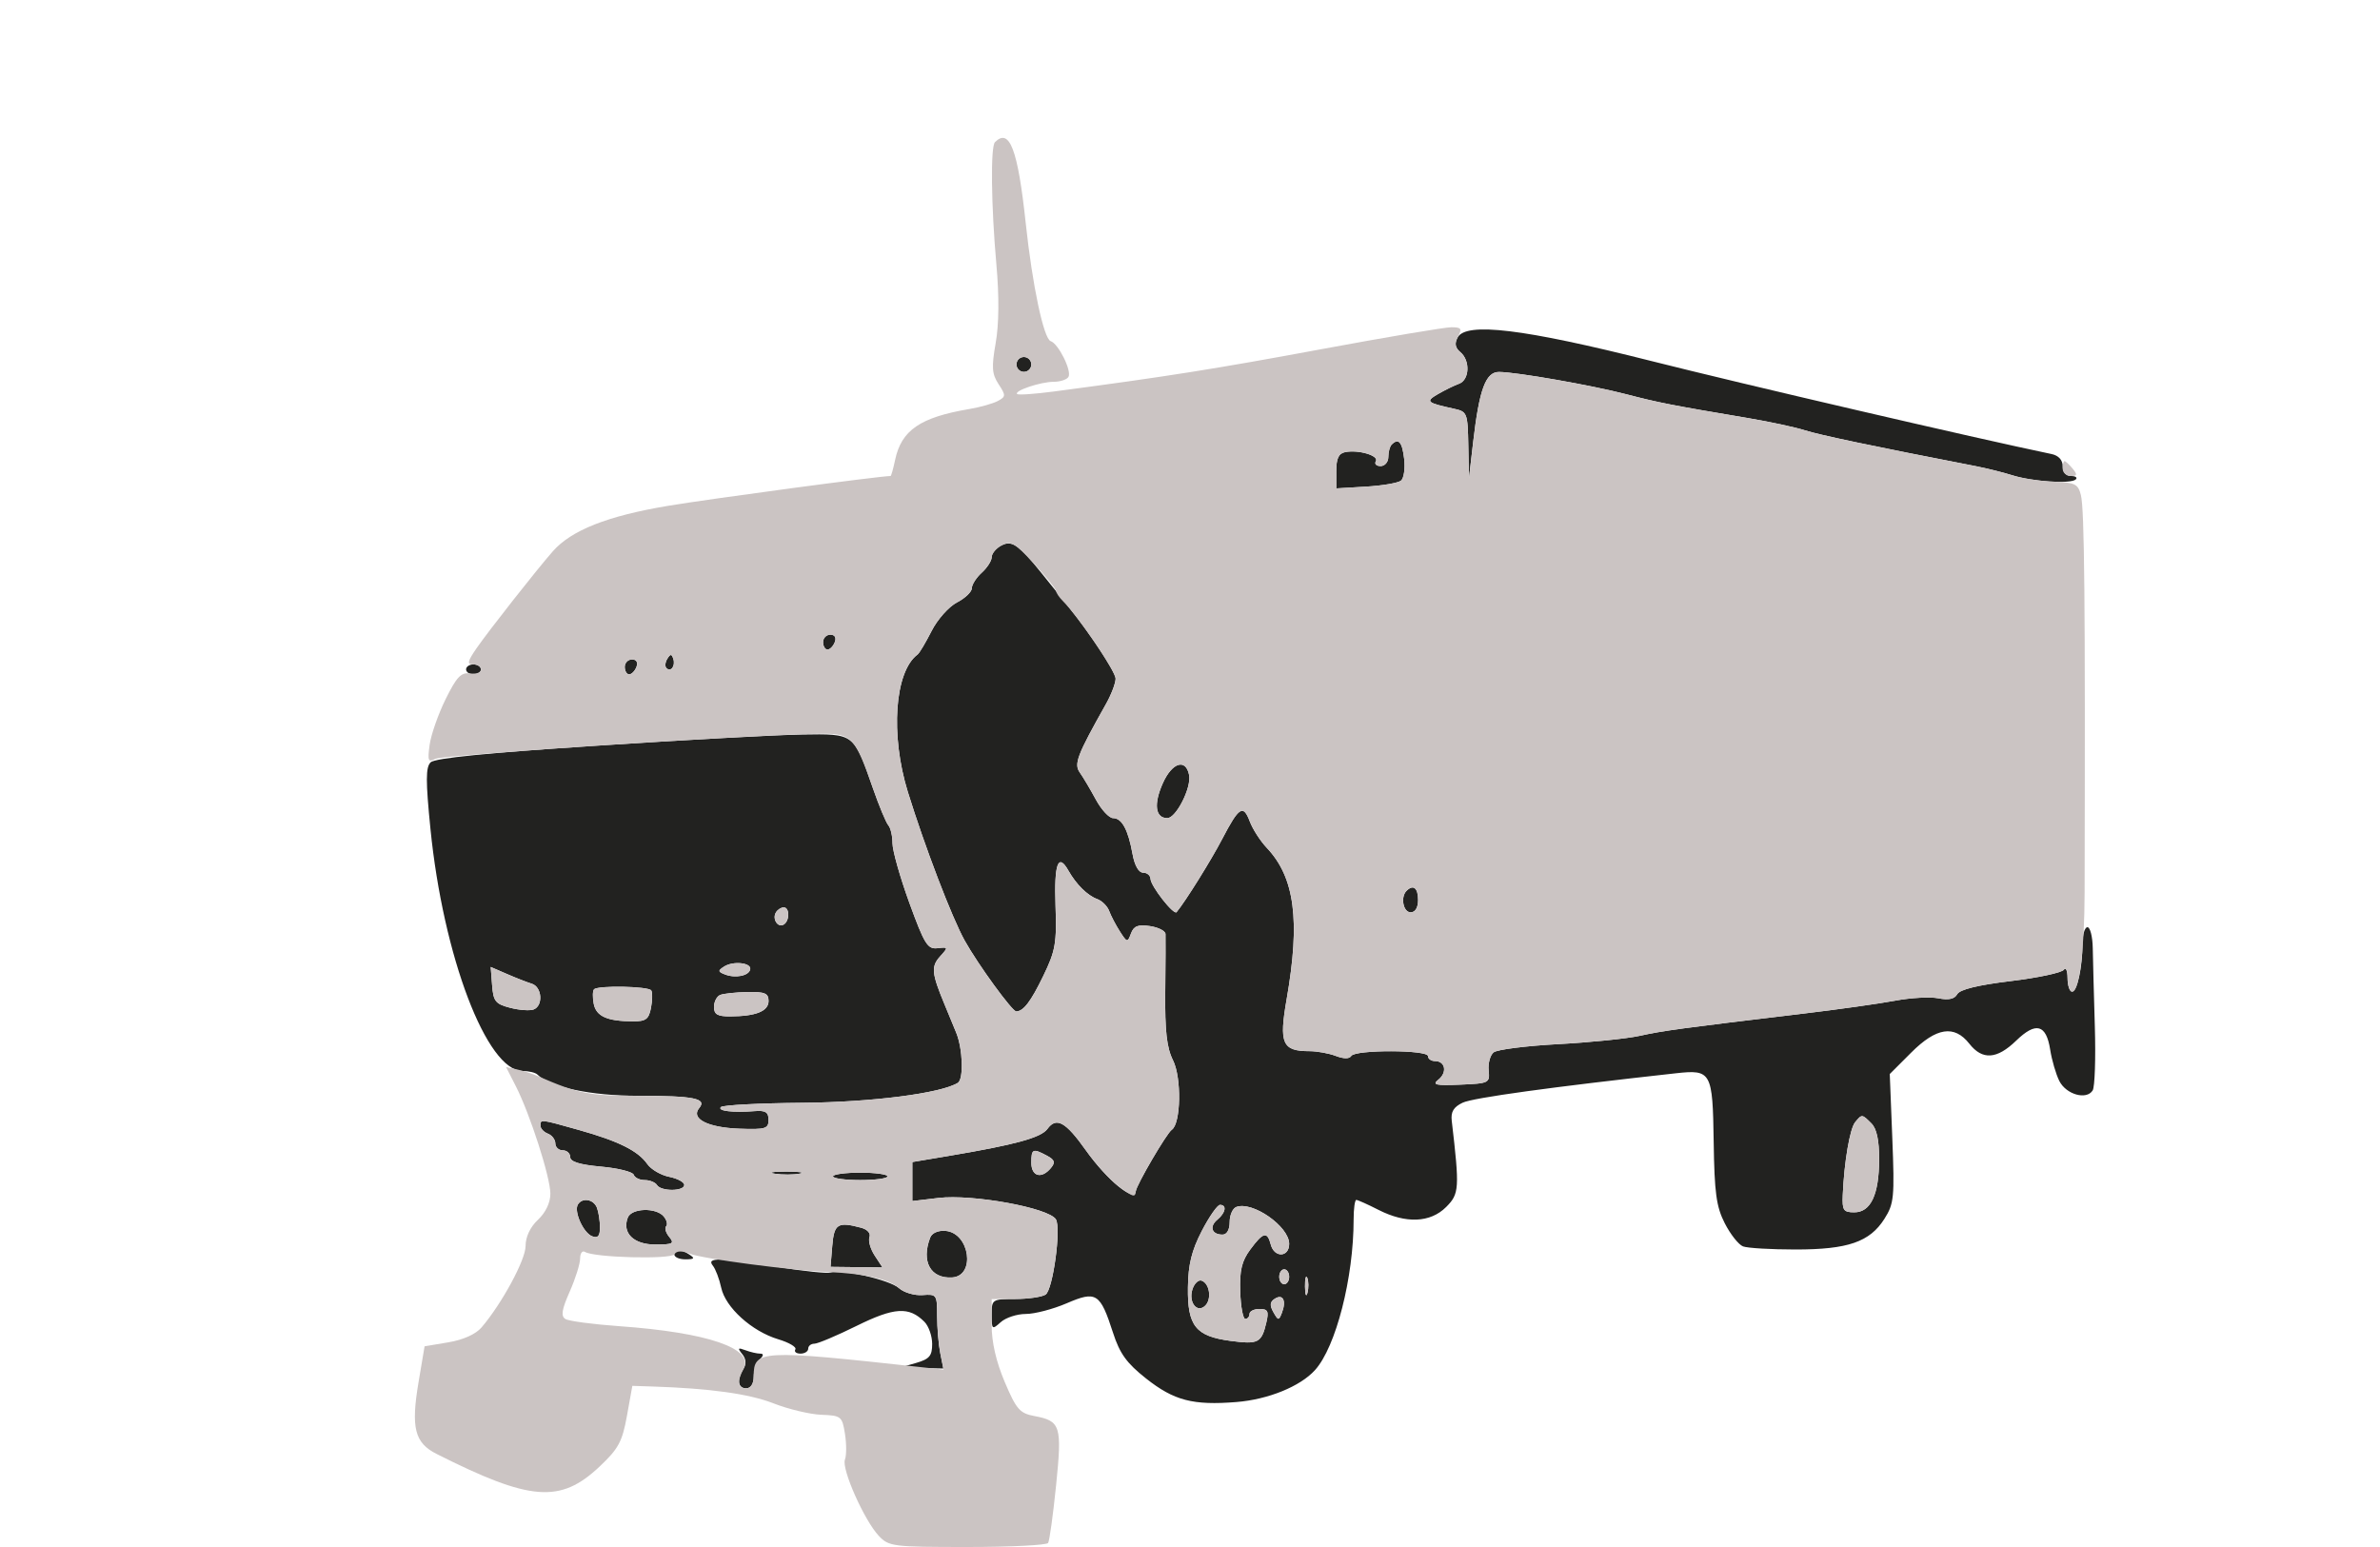<svg xmlns="http://www.w3.org/2000/svg" width="480" height="312" viewBox="0 0 480 312" version="1.1"><path d="M 293.956 68.081 C 293.322 69.267, 293.495 70.166, 294.521 71.017 C 296.551 72.702, 296.384 76.628, 294.250 77.399 C 293.288 77.747, 291.391 78.677, 290.036 79.465 C 287.428 80.982, 287.680 81.215, 293.250 82.436 C 295.901 83.016, 296.005 83.281, 296.130 89.769 L 296.259 96.500 297.124 89.031 C 298.342 78.517, 299.649 74.996, 302.328 75.017 C 305.895 75.046, 321.104 77.712, 328.036 79.524 C 334.459 81.202, 337.165 81.732, 352.500 84.311 C 356.900 85.051, 362.075 86.163, 364 86.782 C 366.945 87.729, 377.827 90.012, 398.500 94.021 C 400.700 94.447, 404.008 95.274, 405.851 95.857 C 409.886 97.135, 417.693 97.640, 418.647 96.686 C 419.025 96.309, 418.583 96, 417.667 96 C 416.672 96, 416 95.201, 416 94.019 C 416 92.770, 415.168 91.865, 413.750 91.569 C 398.406 88.373, 351.374 77.442, 333.073 72.819 C 307.268 66.301, 295.662 64.895, 293.956 68.081 M 205 73.500 C 205 74.325, 205.675 75, 206.500 75 C 207.325 75, 208 74.325, 208 73.500 C 208 72.675, 207.325 72, 206.500 72 C 205.675 72, 205 72.675, 205 73.500 M 280.667 89.667 C 280.300 90.033, 280 91.158, 280 92.167 C 280 93.175, 279.298 94, 278.441 94 C 277.584 94, 277.152 93.563, 277.482 93.029 C 278.176 91.906, 274.023 90.656, 271.329 91.177 C 269.975 91.438, 269.500 92.434, 269.500 95.015 L 269.500 98.500 275.500 98.145 C 278.800 97.949, 281.974 97.405, 282.554 96.935 C 283.134 96.465, 283.422 94.487, 283.194 92.540 C 282.795 89.116, 282.057 88.277, 280.667 89.667 M 201.732 110.130 C 200.780 110.663, 200 111.682, 200 112.395 C 200 113.107, 199.100 114.505, 198 115.500 C 196.900 116.495, 196 117.904, 196 118.629 C 196 119.355, 194.654 120.644, 193.010 121.495 C 191.354 122.351, 189.063 124.928, 187.875 127.271 C 186.696 129.597, 185.428 131.725, 185.058 132 C 180.428 135.436, 179.525 148.192, 183.095 159.729 C 186.516 170.782, 191.997 185.109, 194.562 189.704 C 197.280 194.572, 204.152 204.008, 204.963 203.985 C 206.425 203.943, 207.902 202, 210.417 196.812 C 212.878 191.735, 213.142 190.206, 212.878 182.569 C 212.588 174.167, 213.411 171.935, 215.464 175.561 C 217.056 178.374, 219.317 180.614, 221.273 181.317 C 222.248 181.668, 223.339 182.752, 223.698 183.727 C 224.057 184.702, 225.031 186.562, 225.862 187.860 C 227.306 190.113, 227.407 190.132, 228.096 188.270 C 228.656 186.756, 229.508 186.421, 231.909 186.773 C 233.609 187.023, 235.026 187.738, 235.058 188.363 C 235.091 188.989, 235.068 194.225, 235.009 200 C 234.927 207.968, 235.304 211.306, 236.569 213.841 C 238.335 217.377, 238.171 226.607, 236.321 227.857 C 235.301 228.545, 229.186 238.997, 229.070 240.250 C 228.852 242.590, 223.263 238.011, 219 232 C 214.920 226.248, 213.054 225.206, 211.251 227.672 C 209.945 229.458, 204.804 230.863, 191.250 233.141 L 184 234.359 184 238.295 L 184 242.230 189.250 241.605 C 196.114 240.787, 211.510 243.589, 212.949 245.918 C 214.055 247.707, 212.346 260.166, 210.867 261.103 C 210.115 261.580, 207.363 261.976, 204.750 261.985 C 200.090 262, 200 262.060, 200 265.155 C 200 268.148, 200.094 268.225, 201.829 266.655 C 202.835 265.745, 205.114 265, 206.893 265 C 208.673 265, 212.379 264.032, 215.128 262.849 C 221.108 260.277, 221.881 260.769, 224.481 268.805 C 225.839 273.002, 227.229 274.925, 231.141 278.017 C 236.778 282.473, 240.597 283.467, 249.375 282.762 C 255.764 282.249, 262.228 279.620, 265.212 276.320 C 269.426 271.660, 273 257.712, 273 245.928 C 273 243.767, 273.243 242, 273.540 242 C 273.837 242, 275.844 242.900, 278 244 C 283.533 246.823, 288.473 246.618, 291.658 243.433 C 294.318 240.773, 294.386 239.716, 292.788 226.034 C 292.577 224.227, 293.168 223.253, 295 222.387 C 297.070 221.408, 312.979 219.215, 338 216.458 C 345.145 215.671, 345.412 216.155, 345.617 230.285 C 345.766 240.591, 346.144 243.361, 347.856 246.717 C 348.988 248.937, 350.646 251.034, 351.539 251.377 C 352.433 251.719, 357.191 252, 362.114 252 C 372.692 252, 377.093 250.482, 380.055 245.810 C 381.989 242.760, 382.114 241.482, 381.641 229.554 L 381.128 216.609 385.433 212.304 C 390.531 207.205, 394.150 206.650, 397.179 210.500 C 399.810 213.845, 402.734 213.650, 406.636 209.868 C 410.599 206.028, 412.685 206.585, 413.483 211.697 C 413.809 213.789, 414.636 216.625, 415.321 218 C 416.687 220.741, 420.817 221.914, 422.055 219.911 C 422.484 219.216, 422.680 213.439, 422.489 207.074 C 422.298 200.708, 422.110 193.588, 422.071 191.250 C 422.032 188.912, 421.550 187, 421 187 C 420.450 187, 420 188.519, 420 190.375 C 420 195.092, 418.916 200, 417.875 200 C 417.394 200, 416.993 198.762, 416.985 197.250 C 416.976 195.738, 416.639 194.986, 416.235 195.580 C 415.831 196.174, 411.009 197.202, 405.520 197.865 C 398.909 198.664, 395.269 199.555, 394.738 200.504 C 394.187 201.488, 392.997 201.749, 390.940 201.338 C 389.292 201.008, 385.369 201.224, 382.222 201.816 C 379.075 202.409, 370.650 203.594, 363.500 204.449 C 338.873 207.397, 335.485 207.857, 330.705 208.905 C 328.068 209.483, 320.643 210.239, 314.205 210.584 C 307.767 210.930, 301.930 211.676, 301.233 212.242 C 300.537 212.809, 300.087 214.449, 300.233 215.886 C 300.492 218.420, 300.316 218.508, 294.500 218.753 C 289.542 218.962, 288.776 218.788, 290.088 217.753 C 291.917 216.309, 291.504 214, 289.417 214 C 288.637 214, 288 213.550, 288 213 C 288 211.709, 273.321 211.672, 272.524 212.962 C 272.143 213.578, 271.019 213.578, 269.399 212.962 C 268.008 212.433, 265.635 212, 264.126 212 C 258.596 212, 257.924 210.476, 259.496 201.500 C 262.271 185.650, 261.130 176.957, 255.493 171 C 254.192 169.625, 252.649 167.235, 252.065 165.690 C 250.731 162.157, 249.893 162.690, 246.476 169.241 C 244.249 173.514, 239.061 181.830, 237.294 183.961 C 236.728 184.643, 232.078 178.707, 232.036 177.250 C 232.016 176.563, 231.345 176, 230.545 176 C 229.651 176, 228.830 174.555, 228.414 172.250 C 227.526 167.331, 226.263 165, 224.485 165 C 223.691 165, 222.127 163.313, 221.010 161.250 C 219.893 159.188, 218.441 156.739, 217.782 155.810 C 216.557 154.080, 217.220 152.340, 223.037 142.016 C 224.117 140.099, 225 137.786, 225 136.876 C 225 135.546, 219.606 127.397, 214.864 121.561 C 214.390 120.978, 212.216 118.276, 210.034 115.558 C 205.318 109.685, 204.031 108.844, 201.732 110.130 M 166 129.500 C 166 130.325, 166.402 131, 166.893 131 C 167.384 131, 168.045 130.325, 168.362 129.500 C 168.712 128.586, 168.363 128, 167.469 128 C 166.661 128, 166 128.675, 166 129.500 M 134.583 132.866 C 134.152 133.563, 134.070 134.403, 134.400 134.733 C 135.295 135.628, 136.271 134.312, 135.787 132.862 C 135.449 131.846, 135.213 131.846, 134.583 132.866 M 126 134.500 C 126 135.325, 126.402 136, 126.893 136 C 127.384 136, 128.045 135.325, 128.362 134.500 C 128.712 133.586, 128.363 133, 127.469 133 C 126.661 133, 126 133.675, 126 134.500 M 94 135 C 94 135.550, 94.675 136, 95.500 136 C 96.325 136, 97 135.550, 97 135 C 97 134.450, 96.325 134, 95.500 134 C 94.675 134, 94 134.450, 94 135 M 120.294 150.389 C 98.332 151.829, 87.693 152.898, 86.843 153.752 C 85.852 154.747, 85.845 157.481, 86.809 167.126 C 89.385 192.893, 98.178 216, 105.406 216 C 106.649 216, 107.987 216.321, 108.379 216.713 C 110.920 219.254, 119.178 220.998, 128.668 220.999 C 139.972 221, 142.631 221.535, 141.013 223.484 C 139.245 225.615, 142.740 227.408, 149.109 227.638 C 154.394 227.829, 155 227.646, 155 225.861 C 155 224.306, 154.400 223.919, 152.250 224.087 C 147.805 224.434, 144.611 224.055, 145.393 223.274 C 145.792 222.874, 153.180 222.487, 161.810 222.414 C 175.854 222.294, 189.743 220.513, 193.177 218.391 C 194.376 217.650, 194.184 211.545, 192.859 208.297 C 192.232 206.759, 191.157 204.150, 190.471 202.500 C 187.893 196.306, 187.765 194.917, 189.582 192.910 C 191.280 191.033, 191.262 190.972, 189.086 191.231 C 187.083 191.470, 186.443 190.442, 183.414 182.127 C 181.536 176.971, 180 171.549, 180 170.077 C 180 168.605, 179.623 166.972, 179.162 166.450 C 178.701 165.927, 177.305 162.575, 176.059 159 C 172.163 147.815, 172.379 147.979, 161.727 148.139 C 156.652 148.216, 138.008 149.228, 120.294 150.389 M 234.543 157.906 C 232.630 162.146, 232.984 165, 235.422 165 C 237.200 165, 240.313 158.863, 239.824 156.322 C 239.168 152.921, 236.419 153.745, 234.543 157.906 M 283.667 179.667 C 282.409 180.925, 283 184, 284.500 184 C 285.433 184, 286 183.056, 286 181.500 C 286 179.072, 285.026 178.307, 283.667 179.667 M 156.500 184 C 155.684 185.320, 156.880 187.192, 158.069 186.457 C 159.284 185.707, 159.276 183, 158.059 183 C 157.541 183, 156.840 183.450, 156.500 184 M 146.028 194.940 C 144.758 195.762, 144.785 195.980, 146.220 196.531 C 148.341 197.345, 151.047 196.796, 151.303 195.500 C 151.569 194.149, 147.860 193.756, 146.028 194.940 M 99.250 198.699 C 99.499 201.949, 99.926 202.483, 102.888 203.251 C 104.734 203.729, 106.864 203.882, 107.622 203.592 C 109.596 202.834, 109.325 199.038, 107.250 198.396 C 106.287 198.098, 104.030 197.216, 102.234 196.435 L 98.967 195.017 99.250 198.699 M 119.810 199.524 C 119.522 199.811, 119.492 201.121, 119.742 202.433 C 120.227 204.967, 122.440 205.964, 127.633 205.986 C 130.261 205.998, 130.852 205.557, 131.291 203.256 C 131.580 201.746, 131.606 200.171, 131.349 199.756 C 130.826 198.910, 120.628 198.705, 119.810 199.524 M 145.250 200.662 C 144.563 200.940, 144 202.029, 144 203.083 C 144 204.582, 144.709 204.997, 147.250 204.986 C 152.446 204.965, 155 203.942, 155 201.883 C 155 200.322, 154.274 200.013, 150.750 200.079 C 148.412 200.122, 145.938 200.385, 145.250 200.662 M 374.160 226.307 C 373.081 227.607, 371.935 234.315, 371.650 241 C 371.517 244.096, 371.785 244.500, 373.970 244.500 C 377.295 244.500, 378.967 240.941, 378.985 233.821 C 378.995 229.976, 378.493 227.635, 377.429 226.571 C 375.529 224.672, 375.518 224.671, 374.160 226.307 M 109 227.031 C 109 227.599, 109.675 228.322, 110.500 228.638 C 111.325 228.955, 112 229.841, 112 230.607 C 112 231.373, 112.675 232, 113.500 232 C 114.325 232, 115 232.613, 115 233.361 C 115 234.303, 116.917 234.896, 121.225 235.287 C 124.649 235.597, 127.612 236.335, 127.809 236.926 C 128.006 237.517, 129.003 238, 130.024 238 C 131.046 238, 132.160 238.450, 132.500 239 C 133.314 240.316, 138 240.295, 138 238.975 C 138 238.411, 136.634 237.677, 134.964 237.343 C 133.294 237.009, 131.308 235.851, 130.551 234.769 C 128.680 232.097, 124.771 230.149, 116.763 227.896 C 108.895 225.682, 109 225.694, 109 227.031 M 208 234.500 C 208 237.275, 210.063 237.834, 211.942 235.570 C 212.890 234.428, 212.726 233.924, 211.130 233.070 C 208.299 231.554, 208 231.691, 208 234.500 M 156.264 236.718 C 157.784 236.947, 160.034 236.941, 161.264 236.704 C 162.494 236.467, 161.250 236.279, 158.500 236.286 C 155.750 236.294, 154.744 236.488, 156.264 236.718 M 168 237.250 C 168 237.662, 170.475 238, 173.500 238 C 176.525 238, 179 237.662, 179 237.250 C 179 236.838, 176.525 236.500, 173.500 236.500 C 170.475 236.500, 168 236.838, 168 237.250 M 116.552 242.916 C 115.694 244.305, 117.637 248.647, 119.423 249.332 C 120.587 249.779, 121 249.313, 121 247.550 C 121 246.238, 120.727 244.452, 120.393 243.582 C 119.730 241.853, 117.453 241.459, 116.552 242.916 M 242.385 248.250 C 240.339 252.198, 239.644 255.023, 239.582 259.642 C 239.478 267.426, 241.128 269.494, 248.190 270.431 C 253.769 271.171, 254.427 270.834, 255.390 266.750 C 255.933 264.444, 255.712 264, 254.019 264 C 252.909 264, 252 264.450, 252 265 C 252 265.550, 251.619 266, 251.154 266 C 250.689 266, 250.228 263.522, 250.129 260.494 C 249.988 256.191, 250.432 254.334, 252.162 251.994 C 254.762 248.478, 255.579 248.281, 256.290 251 C 256.999 253.711, 260 253.604, 260 250.867 C 260 247.346, 252.586 242.177, 249.328 243.428 C 248.597 243.708, 248 245.076, 248 246.469 C 248 248.006, 247.434 249, 246.559 249 C 244.391 249, 243.829 247.387, 245.511 245.991 C 247.191 244.597, 247.480 243, 246.053 243 C 245.532 243, 243.881 245.363, 242.385 248.250 M 126.611 245.572 C 125.419 248.677, 127.793 251, 132.158 251 C 135.706 251, 136.078 250.799, 134.980 249.476 C 134.284 248.638, 134 247.666, 134.349 247.318 C 134.697 246.969, 134.481 246.080, 133.869 245.342 C 132.324 243.480, 127.353 243.638, 126.611 245.572 M 167.851 251.250 L 167.500 255.500 172.740 255.560 L 177.981 255.620 176.414 253.229 C 175.553 251.914, 175.076 250.244, 175.355 249.518 C 175.650 248.749, 174.950 247.953, 173.681 247.612 C 168.961 246.346, 168.217 246.811, 167.851 251.250 M 187.600 249.601 C 185.754 254.411, 187.654 257.884, 192 257.640 C 196.819 257.370, 195.599 248.651, 190.685 248.245 C 189.208 248.122, 187.956 248.673, 187.600 249.601 M 136 253 C 136 253.550, 137.012 253.993, 138.250 253.985 C 140.069 253.972, 140.213 253.784, 139 253 C 137.061 251.747, 136 251.747, 136 253 M 143.762 255.250 C 144.316 255.938, 145.078 257.944, 145.455 259.708 C 146.305 263.687, 151.642 268.513, 156.951 270.103 C 159.142 270.760, 160.698 271.680, 160.408 272.148 C 160.119 272.617, 160.584 273, 161.441 273 C 162.298 273, 163 272.550, 163 272 C 163 271.450, 163.559 271, 164.241 271 C 164.924 271, 168.762 269.380, 172.770 267.399 C 180.372 263.643, 183.322 263.465, 186.430 266.573 C 187.294 267.436, 188 269.448, 188 271.043 C 188 273.455, 187.454 274.101, 184.750 274.881 L 181.500 275.820 185.875 275.910 L 190.250 276 189.625 272.875 C 189.281 271.156, 189 267.774, 189 265.359 C 189 261.116, 188.901 260.976, 186.059 261.192 C 184.441 261.316, 182.304 260.685, 181.309 259.792 C 179.457 258.129, 169.528 255.860, 167.502 256.637 C 166.883 256.875, 162.130 256.381, 156.938 255.539 C 145.117 253.622, 142.402 253.562, 143.762 255.250 M 258 257.500 C 258 258.325, 258.450 259, 259 259 C 259.550 259, 260 258.325, 260 257.500 C 260 256.675, 259.550 256, 259 256 C 258.450 256, 258 256.675, 258 257.500 M 263.195 259.500 C 263.215 261.150, 263.439 261.704, 263.693 260.731 C 263.947 259.758, 263.930 258.408, 263.656 257.731 C 263.382 257.054, 263.175 257.850, 263.195 259.500 M 240.486 260.046 C 239.650 262.677, 241.460 264.940, 243.094 263.306 C 244.421 261.979, 243.944 258.813, 242.335 258.278 C 241.694 258.064, 240.862 258.860, 240.486 260.046 M 257.134 261.913 C 256.115 262.546, 256.034 263.237, 256.816 264.631 C 257.786 266.359, 257.915 266.370, 258.527 264.783 C 259.467 262.344, 258.765 260.899, 257.134 261.913 M 149.693 273.096 C 150.465 274.049, 150.559 275.084, 149.958 276.034 C 148.569 278.230, 148.811 280, 150.500 280 C 151.399 280, 152 279.078, 152 277.700 C 152 276.435, 152.540 274.860, 153.200 274.200 C 154.036 273.364, 154.061 273, 153.282 273 C 152.667 273, 151.339 272.691, 150.332 272.313 C 148.816 271.744, 148.706 271.879, 149.693 273.096" stroke="none" fill="#222220" fill-rule="evenodd"/><path d="M 200.667 28.667 C 199.751 29.582, 199.891 41.476, 200.957 53.414 C 201.527 59.801, 201.476 65.409, 200.812 69.174 C 199.951 74.068, 200.045 75.419, 201.391 77.475 C 202.885 79.754, 202.873 79.997, 201.232 80.876 C 200.259 81.397, 197.671 82.125, 195.482 82.495 C 185.585 84.168, 181.794 86.768, 180.529 92.750 C 180.150 94.537, 179.739 96, 179.613 96 C 177.488 96, 143.415 100.567, 134.739 102.015 C 122.517 104.054, 115.228 106.934, 111.483 111.202 C 108.189 114.956, 98.518 127.249, 96.104 130.750 C 94.267 133.416, 94.146 134, 95.432 134 C 96.294 134, 97 134.478, 97 135.063 C 97 135.647, 96.008 135.985, 94.795 135.813 C 93 135.558, 92.085 136.522, 89.876 141 C 88.383 144.025, 86.931 148.172, 86.649 150.216 C 86.202 153.462, 86.349 153.819, 87.818 153.041 C 89.387 152.211, 155.781 147.921, 166.227 147.975 C 171.741 148.004, 172.542 148.902, 176.059 159 C 177.305 162.575, 178.701 165.928, 179.162 166.450 C 179.623 166.973, 180 168.605, 180 170.077 C 180 171.549, 181.536 176.971, 183.414 182.127 C 186.443 190.442, 187.083 191.470, 189.086 191.231 C 191.262 190.972, 191.280 191.033, 189.582 192.910 C 187.765 194.917, 187.893 196.306, 190.471 202.500 C 191.157 204.150, 192.232 206.759, 192.859 208.297 C 194.184 211.545, 194.376 217.650, 193.177 218.391 C 189.743 220.513, 175.854 222.294, 161.810 222.414 C 153.180 222.487, 145.792 222.874, 145.393 223.274 C 144.611 224.055, 147.805 224.434, 152.250 224.087 C 154.400 223.919, 155 224.306, 155 225.861 C 155 227.646, 154.394 227.829, 149.109 227.638 C 142.740 227.408, 139.245 225.615, 141.013 223.484 C 142.634 221.531, 139.968 221, 128.540 221 C 118.789 221, 116.592 220.566, 108.500 217.039 C 107.400 216.559, 105.502 215.950, 104.282 215.685 L 102.063 215.204 104.013 219.026 C 106.902 224.689, 111 237.431, 111 240.752 C 111 242.552, 110.052 244.542, 108.500 246 C 106.931 247.474, 106 249.445, 106 251.294 C 106 254.078, 101.250 262.865, 97.129 267.706 C 95.960 269.079, 93.434 270.216, 90.440 270.718 L 85.630 271.525 84.407 278.783 C 82.860 287.966, 83.626 291, 88.059 293.235 C 106.989 302.778, 113.010 303.243, 120.925 295.776 C 124.736 292.181, 125.502 290.760, 126.441 285.550 L 127.532 279.500 131.516 279.629 C 143.170 280.007, 151.071 281.104, 155.986 283.026 C 159.003 284.206, 163.351 285.244, 165.647 285.333 C 169.645 285.487, 169.848 285.651, 170.411 289.168 C 170.734 291.188, 170.732 293.534, 170.407 294.381 C 169.690 296.249, 174.298 306.624, 177.232 309.747 C 179.254 311.900, 180.052 312, 195.115 312 C 203.787 312, 211.110 311.631, 211.389 311.180 C 211.667 310.729, 212.388 305.512, 212.991 299.585 C 214.218 287.524, 213.924 286.583, 208.606 285.586 C 205.667 285.035, 204.979 284.244, 202.639 278.731 C 200.904 274.643, 199.995 270.695, 199.997 267.250 L 200 262 204.750 261.985 C 207.363 261.976, 210.115 261.580, 210.867 261.103 C 212.346 260.166, 214.055 247.707, 212.949 245.918 C 211.510 243.589, 196.114 240.787, 189.250 241.605 L 184 242.230 184 238.295 L 184 234.359 191.250 233.141 C 204.804 230.863, 209.945 229.458, 211.251 227.672 C 213.054 225.206, 214.920 226.248, 219 232 C 220.925 234.714, 223.850 237.946, 225.500 239.182 C 228.548 241.466, 228.946 241.584, 229.070 240.250 C 229.186 238.997, 235.301 228.545, 236.321 227.857 C 238.171 226.607, 238.335 217.377, 236.569 213.841 C 235.304 211.306, 234.927 207.968, 235.009 200 C 235.068 194.225, 235.091 188.989, 235.058 188.363 C 235.026 187.738, 233.609 187.023, 231.909 186.773 C 229.508 186.421, 228.656 186.756, 228.096 188.270 C 227.407 190.132, 227.306 190.113, 225.862 187.860 C 225.031 186.562, 224.057 184.702, 223.698 183.727 C 223.339 182.752, 222.248 181.668, 221.273 181.317 C 219.329 180.618, 217.053 178.372, 215.500 175.618 C 213.427 171.943, 212.588 174.168, 212.878 182.569 C 213.142 190.206, 212.878 191.735, 210.417 196.812 C 207.902 202, 206.425 203.943, 204.963 203.985 C 204.152 204.008, 197.280 194.572, 194.562 189.704 C 191.997 185.109, 186.516 170.782, 183.095 159.729 C 179.525 148.192, 180.428 135.436, 185.058 132 C 185.428 131.725, 186.696 129.597, 187.875 127.271 C 189.063 124.928, 191.354 122.351, 193.010 121.495 C 194.654 120.644, 196 119.355, 196 118.629 C 196 117.904, 196.900 116.495, 198 115.500 C 199.100 114.505, 200 113.101, 200 112.380 C 200 111.660, 200.923 110.576, 202.051 109.973 C 203.839 109.016, 204.671 109.492, 208.540 113.687 C 210.981 116.334, 212.983 118.805, 212.989 119.179 C 212.995 119.552, 213.594 120.452, 214.320 121.179 C 217.528 124.392, 225 135.373, 225 136.876 C 225 137.786, 224.117 140.099, 223.037 142.016 C 217.220 152.340, 216.557 154.080, 217.782 155.810 C 218.441 156.739, 219.893 159.188, 221.010 161.250 C 222.127 163.313, 223.691 165, 224.485 165 C 226.263 165, 227.526 167.331, 228.414 172.250 C 228.830 174.555, 229.651 176, 230.545 176 C 231.345 176, 232.016 176.563, 232.036 177.250 C 232.078 178.707, 236.728 184.643, 237.294 183.961 C 239.061 181.830, 244.249 173.514, 246.476 169.241 C 249.893 162.690, 250.731 162.157, 252.065 165.690 C 252.649 167.235, 254.192 169.625, 255.493 171 C 261.130 176.957, 262.271 185.650, 259.496 201.500 C 257.924 210.476, 258.596 212, 264.126 212 C 265.635 212, 268.008 212.433, 269.399 212.962 C 271.019 213.578, 272.143 213.578, 272.524 212.962 C 273.321 211.672, 288 211.709, 288 213 C 288 213.550, 288.637 214, 289.417 214 C 291.504 214, 291.917 216.309, 290.088 217.753 C 288.776 218.788, 289.542 218.962, 294.500 218.753 C 300.316 218.508, 300.492 218.420, 300.233 215.886 C 300.087 214.449, 300.537 212.809, 301.233 212.242 C 301.930 211.676, 307.767 210.930, 314.205 210.584 C 320.643 210.239, 328.068 209.483, 330.705 208.905 C 335.485 207.857, 338.873 207.397, 363.500 204.449 C 370.650 203.594, 379.075 202.409, 382.222 201.816 C 385.369 201.224, 389.292 201.008, 390.940 201.338 C 392.997 201.749, 394.187 201.488, 394.738 200.504 C 395.269 199.555, 398.909 198.664, 405.520 197.865 C 411.009 197.202, 415.831 196.174, 416.235 195.580 C 416.639 194.986, 416.976 195.738, 416.985 197.250 C 416.993 198.762, 417.422 200, 417.939 200 C 419.363 200, 420.395 191.696, 420.424 180 C 420.570 121.051, 420.398 102.723, 419.674 99.838 C 419.116 97.616, 418.474 97.299, 414.226 97.148 C 411.577 97.054, 407.855 96.487, 405.955 95.887 C 404.055 95.287, 400.700 94.447, 398.500 94.021 C 377.827 90.012, 366.945 87.729, 364 86.782 C 362.075 86.163, 356.900 85.051, 352.500 84.311 C 337.165 81.732, 334.459 81.202, 328.036 79.524 C 321.104 77.712, 305.895 75.046, 302.328 75.017 C 299.649 74.996, 298.342 78.517, 297.124 89.031 L 296.259 96.500 296.130 89.769 C 296.005 83.281, 295.901 83.016, 293.250 82.436 C 287.680 81.215, 287.428 80.982, 290.036 79.465 C 291.391 78.677, 293.288 77.747, 294.250 77.399 C 296.384 76.628, 296.551 72.702, 294.521 71.017 C 293.423 70.106, 293.303 69.302, 294.056 67.895 C 294.919 66.282, 294.717 66, 292.697 66 C 291.392 66, 279.564 67.997, 266.412 70.438 C 244.903 74.429, 235.202 75.964, 212.524 78.960 C 208.687 79.467, 205.363 79.696, 205.135 79.469 C 204.479 78.813, 209.891 77, 212.506 77 C 213.813 77, 215.152 76.563, 215.482 76.029 C 216.214 74.845, 213.483 69.328, 211.904 68.801 C 210.490 68.330, 208.209 57.547, 206.869 45 C 205.281 30.140, 203.606 25.728, 200.667 28.667 M 205 73.500 C 205 74.325, 205.675 75, 206.500 75 C 207.325 75, 208 74.325, 208 73.500 C 208 72.675, 207.325 72, 206.500 72 C 205.675 72, 205 72.675, 205 73.500 M 280.667 89.667 C 280.300 90.033, 280 91.158, 280 92.167 C 280 93.175, 279.298 94, 278.441 94 C 277.584 94, 277.152 93.563, 277.482 93.029 C 278.176 91.906, 274.023 90.656, 271.329 91.177 C 269.975 91.438, 269.500 92.434, 269.500 95.015 L 269.500 98.500 275.500 98.145 C 278.800 97.949, 281.974 97.405, 282.554 96.935 C 283.134 96.465, 283.422 94.487, 283.194 92.540 C 282.795 89.116, 282.057 88.277, 280.667 89.667 M 416 94.500 C 416 95.325, 416.730 96, 417.622 96 C 418.951 96, 419.020 95.729, 418 94.500 C 417.315 93.675, 416.585 93, 416.378 93 C 416.170 93, 416 93.675, 416 94.500 M 166 129.500 C 166 130.325, 166.402 131, 166.893 131 C 167.384 131, 168.045 130.325, 168.362 129.500 C 168.712 128.586, 168.363 128, 167.469 128 C 166.661 128, 166 128.675, 166 129.500 M 134.583 132.866 C 134.152 133.563, 134.070 134.403, 134.400 134.733 C 135.295 135.628, 136.271 134.312, 135.787 132.862 C 135.449 131.846, 135.213 131.846, 134.583 132.866 M 126 134.500 C 126 135.325, 126.402 136, 126.893 136 C 127.384 136, 128.045 135.325, 128.362 134.500 C 128.712 133.586, 128.363 133, 127.469 133 C 126.661 133, 126 133.675, 126 134.500 M 234.543 157.906 C 232.630 162.146, 232.984 165, 235.422 165 C 237.200 165, 240.313 158.863, 239.824 156.322 C 239.168 152.921, 236.419 153.745, 234.543 157.906 M 283.667 179.667 C 282.409 180.925, 283 184, 284.500 184 C 285.433 184, 286 183.056, 286 181.500 C 286 179.072, 285.026 178.307, 283.667 179.667 M 156.500 184 C 155.684 185.320, 156.880 187.192, 158.069 186.457 C 159.284 185.707, 159.276 183, 158.059 183 C 157.541 183, 156.840 183.450, 156.500 184 M 146.028 194.940 C 144.758 195.762, 144.785 195.980, 146.220 196.531 C 148.341 197.345, 151.047 196.796, 151.303 195.500 C 151.569 194.149, 147.860 193.756, 146.028 194.940 M 99.250 198.699 C 99.499 201.949, 99.926 202.483, 102.888 203.251 C 104.734 203.729, 106.864 203.882, 107.622 203.592 C 109.596 202.834, 109.325 199.038, 107.250 198.396 C 106.287 198.098, 104.030 197.216, 102.234 196.435 L 98.967 195.017 99.250 198.699 M 119.810 199.524 C 119.522 199.811, 119.492 201.121, 119.742 202.433 C 120.227 204.967, 122.440 205.964, 127.633 205.986 C 130.261 205.998, 130.852 205.557, 131.291 203.256 C 131.580 201.746, 131.606 200.171, 131.349 199.756 C 130.826 198.910, 120.628 198.705, 119.810 199.524 M 145.250 200.662 C 144.563 200.940, 144 202.029, 144 203.083 C 144 204.582, 144.709 204.997, 147.250 204.986 C 152.446 204.965, 155 203.942, 155 201.883 C 155 200.322, 154.274 200.013, 150.750 200.079 C 148.412 200.122, 145.938 200.385, 145.250 200.662 M 374.160 226.307 C 373.081 227.607, 371.935 234.315, 371.650 241 C 371.517 244.096, 371.785 244.500, 373.970 244.500 C 377.295 244.500, 378.967 240.941, 378.985 233.821 C 378.995 229.976, 378.493 227.635, 377.429 226.571 C 375.529 224.672, 375.518 224.671, 374.160 226.307 M 109 227.031 C 109 227.599, 109.675 228.322, 110.500 228.638 C 111.325 228.955, 112 229.841, 112 230.607 C 112 231.373, 112.675 232, 113.500 232 C 114.325 232, 115 232.613, 115 233.361 C 115 234.303, 116.917 234.896, 121.225 235.287 C 124.649 235.597, 127.612 236.335, 127.809 236.926 C 128.006 237.517, 129.003 238, 130.024 238 C 131.046 238, 132.160 238.450, 132.500 239 C 133.314 240.316, 138 240.295, 138 238.975 C 138 238.411, 136.634 237.677, 134.964 237.343 C 133.294 237.009, 131.308 235.851, 130.551 234.769 C 128.680 232.097, 124.771 230.149, 116.763 227.896 C 108.895 225.682, 109 225.694, 109 227.031 M 208 234.500 C 208 237.275, 210.063 237.834, 211.942 235.570 C 212.890 234.428, 212.726 233.924, 211.130 233.070 C 208.299 231.554, 208 231.691, 208 234.500 M 156.264 236.718 C 157.784 236.947, 160.034 236.941, 161.264 236.704 C 162.494 236.467, 161.250 236.279, 158.500 236.286 C 155.750 236.294, 154.744 236.488, 156.264 236.718 M 168 237.250 C 168 237.662, 170.475 238, 173.500 238 C 176.525 238, 179 237.662, 179 237.250 C 179 236.838, 176.525 236.500, 173.500 236.500 C 170.475 236.500, 168 236.838, 168 237.250 M 116.552 242.916 C 115.694 244.305, 117.637 248.647, 119.423 249.332 C 120.587 249.779, 121 249.313, 121 247.550 C 121 246.238, 120.727 244.452, 120.393 243.582 C 119.730 241.853, 117.453 241.459, 116.552 242.916 M 242.385 248.250 C 240.339 252.198, 239.644 255.023, 239.582 259.642 C 239.478 267.426, 241.128 269.494, 248.190 270.431 C 253.769 271.171, 254.427 270.834, 255.390 266.750 C 255.933 264.444, 255.712 264, 254.019 264 C 252.909 264, 252 264.450, 252 265 C 252 265.550, 251.619 266, 251.154 266 C 250.689 266, 250.228 263.522, 250.129 260.494 C 249.988 256.191, 250.432 254.334, 252.162 251.994 C 254.762 248.478, 255.579 248.281, 256.290 251 C 256.999 253.711, 260 253.604, 260 250.867 C 260 247.346, 252.586 242.177, 249.328 243.428 C 248.597 243.708, 248 245.076, 248 246.469 C 248 248.006, 247.434 249, 246.559 249 C 244.391 249, 243.829 247.387, 245.511 245.991 C 247.191 244.597, 247.480 243, 246.053 243 C 245.532 243, 243.881 245.363, 242.385 248.250 M 126.611 245.572 C 125.419 248.677, 127.793 251, 132.158 251 C 135.706 251, 136.078 250.799, 134.980 249.476 C 134.284 248.638, 134 247.666, 134.349 247.318 C 134.697 246.969, 134.481 246.080, 133.869 245.342 C 132.324 243.480, 127.353 243.638, 126.611 245.572 M 167.851 251.250 L 167.500 255.500 172.740 255.560 L 177.981 255.620 176.414 253.229 C 175.553 251.914, 175.076 250.244, 175.355 249.518 C 175.650 248.749, 174.950 247.953, 173.681 247.612 C 168.961 246.346, 168.217 246.811, 167.851 251.250 M 187.600 249.601 C 185.754 254.411, 187.654 257.884, 192 257.640 C 196.819 257.370, 195.599 248.651, 190.685 248.245 C 189.208 248.122, 187.956 248.673, 187.600 249.601 M 117 253.814 C 117 254.876, 116.054 257.885, 114.897 260.500 C 113.289 264.134, 113.085 265.435, 114.030 266.018 C 114.709 266.438, 119.593 267.090, 124.883 267.466 C 142.752 268.737, 152.162 271.961, 149.968 276.060 C 148.586 278.641, 148.770 280, 150.500 280 C 151.413 280, 152 279.069, 152 277.622 C 152 272.229, 153.199 272.163, 185.897 275.743 L 190.295 276.225 189.647 272.987 C 189.291 271.207, 189 267.774, 189 265.359 C 189 261.116, 188.901 260.976, 186.059 261.192 C 184.441 261.316, 182.304 260.686, 181.309 259.793 C 179.311 257.999, 174.334 256.858, 167.184 256.553 C 159.566 256.229, 141.693 253.870, 139.091 252.846 C 137.491 252.216, 136.463 252.251, 136.032 252.949 C 135.358 254.039, 119.850 253.644, 117.982 252.489 C 117.442 252.155, 117 252.751, 117 253.814 M 258 257.500 C 258 258.325, 258.450 259, 259 259 C 259.550 259, 260 258.325, 260 257.500 C 260 256.675, 259.550 256, 259 256 C 258.450 256, 258 256.675, 258 257.500 M 263.195 259.500 C 263.215 261.150, 263.439 261.704, 263.693 260.731 C 263.947 259.758, 263.930 258.408, 263.656 257.731 C 263.382 257.054, 263.175 257.850, 263.195 259.500 M 240.486 260.046 C 239.650 262.677, 241.460 264.940, 243.094 263.306 C 244.421 261.979, 243.944 258.813, 242.335 258.278 C 241.694 258.064, 240.862 258.860, 240.486 260.046 M 257.134 261.913 C 256.115 262.546, 256.034 263.237, 256.816 264.631 C 257.786 266.359, 257.915 266.370, 258.527 264.783 C 259.467 262.344, 258.765 260.899, 257.134 261.913" stroke="none" fill="#cbc4c3" fill-rule="evenodd"/></svg>